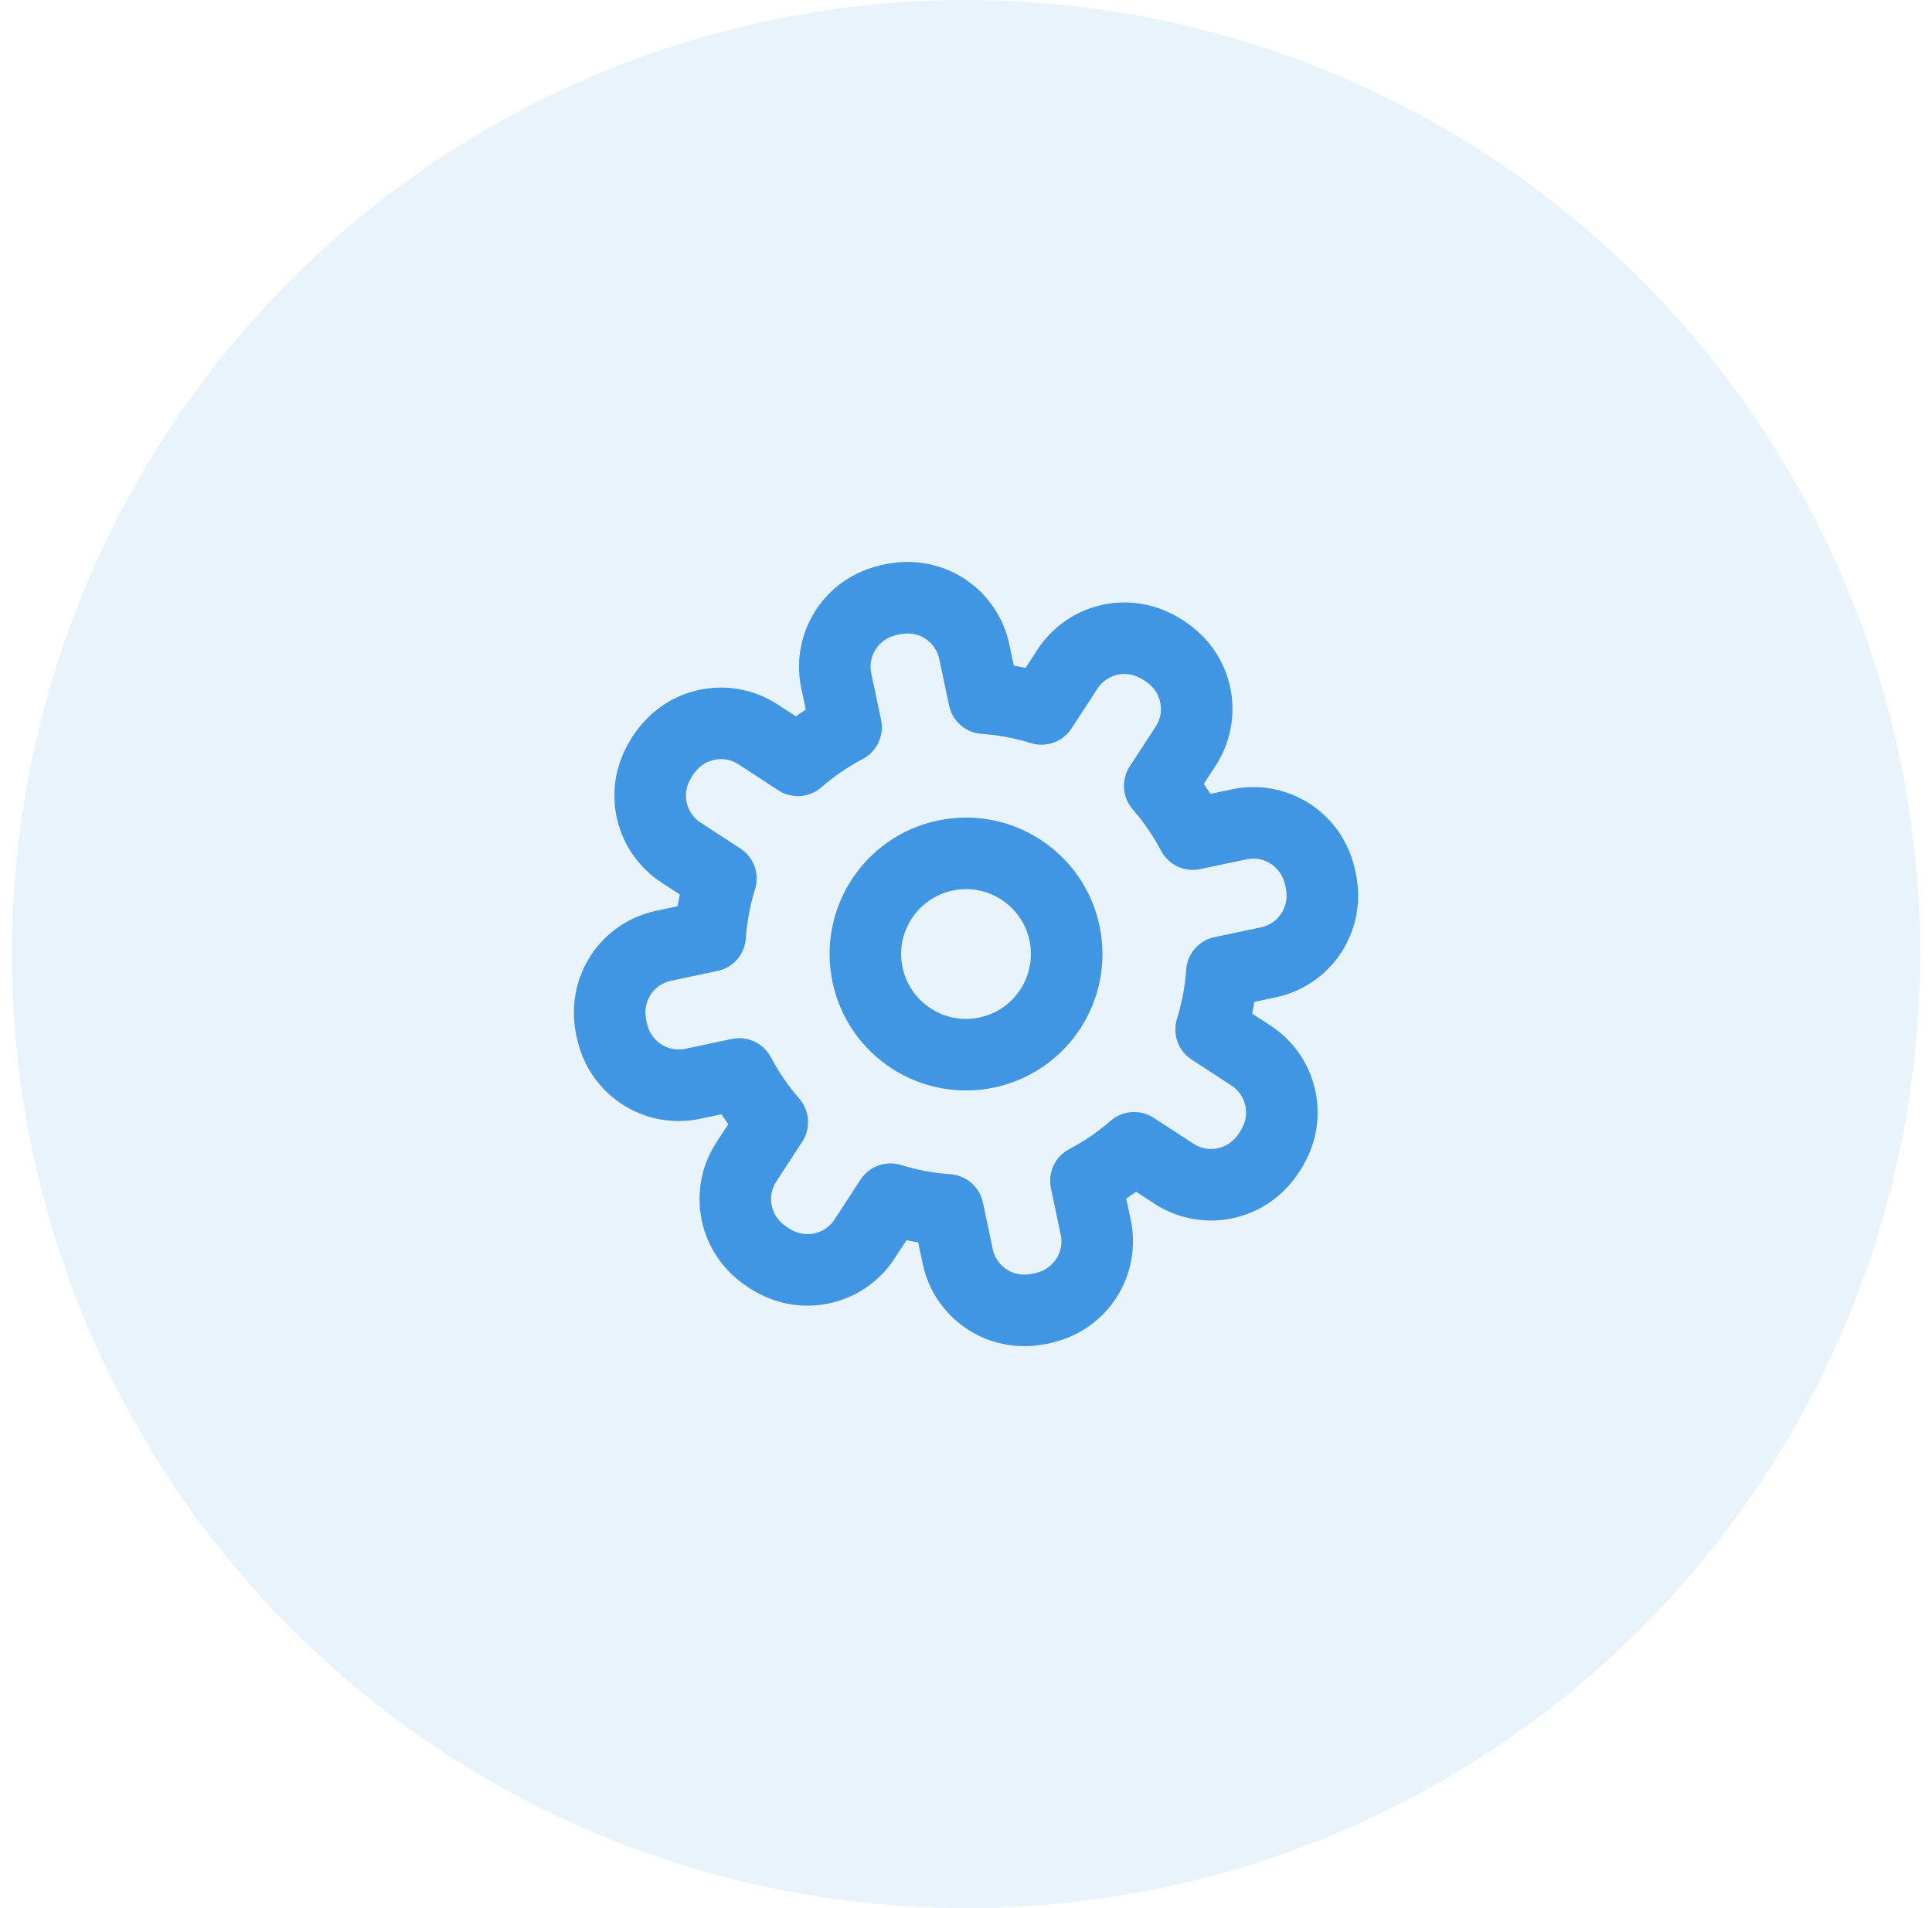 <svg width="81" height="80" viewBox="0 0 81 80" fill="none" xmlns="http://www.w3.org/2000/svg">
<circle cx="40.5" cy="40" r="40" fill="#4196E3" fill-opacity="0.12"/>
<path d="M40.847 27.322C40.556 25.943 39.301 24.984 37.894 25.065C37.537 25.086 37.185 25.16 36.85 25.285C35.531 25.779 34.77 27.164 35.061 28.543L35.472 30.493C34.74 30.88 34.064 31.346 33.451 31.878L31.781 30.79C30.6 30.021 29.035 30.23 28.097 31.282C27.859 31.549 27.663 31.85 27.515 32.176C26.931 33.459 27.372 34.975 28.553 35.745L30.223 36.833C29.983 37.608 29.83 38.416 29.772 39.241L27.822 39.653C26.443 39.944 25.484 41.199 25.565 42.606C25.586 42.963 25.66 43.315 25.785 43.65C26.279 44.969 27.664 45.73 29.043 45.439L30.993 45.028C31.38 45.76 31.846 46.436 32.378 47.049L31.29 48.719C30.521 49.9 30.73 51.465 31.782 52.403C32.049 52.641 32.35 52.837 32.676 52.986C33.959 53.569 35.475 53.128 36.245 51.947L37.333 50.277C38.108 50.517 38.916 50.67 39.741 50.728L40.153 52.678C40.444 54.057 41.699 55.016 43.106 54.935C43.463 54.914 43.815 54.84 44.15 54.715C45.469 54.221 46.23 52.836 45.939 51.457L45.528 49.507C46.26 49.12 46.936 48.654 47.549 48.122L49.219 49.21C50.4 49.979 51.965 49.77 52.903 48.718C53.141 48.451 53.337 48.15 53.486 47.824C54.069 46.541 53.628 45.025 52.447 44.255L50.777 43.167C51.017 42.392 51.17 41.584 51.228 40.759L53.178 40.347C54.557 40.056 55.516 38.801 55.435 37.394C55.414 37.037 55.34 36.685 55.215 36.35C54.721 35.031 53.336 34.27 51.957 34.561L50.007 34.972C49.62 34.24 49.154 33.564 48.622 32.951L49.71 31.281C50.479 30.1 50.27 28.534 49.218 27.597C48.951 27.359 48.65 27.163 48.324 27.015C47.041 26.431 45.525 26.872 44.755 28.053L43.667 29.723C42.892 29.483 42.084 29.33 41.259 29.272L40.847 27.322Z" stroke="#4196E3" stroke-width="3" stroke-linecap="round" stroke-linejoin="round"/>
<path d="M36.372 40.87C35.891 38.59 37.349 36.351 39.63 35.87C41.91 35.389 44.149 36.847 44.63 39.128C45.111 41.408 43.652 43.647 41.372 44.128C39.092 44.609 36.853 43.15 36.372 40.87Z" stroke="#4196E3" stroke-width="3"/>
</svg>
